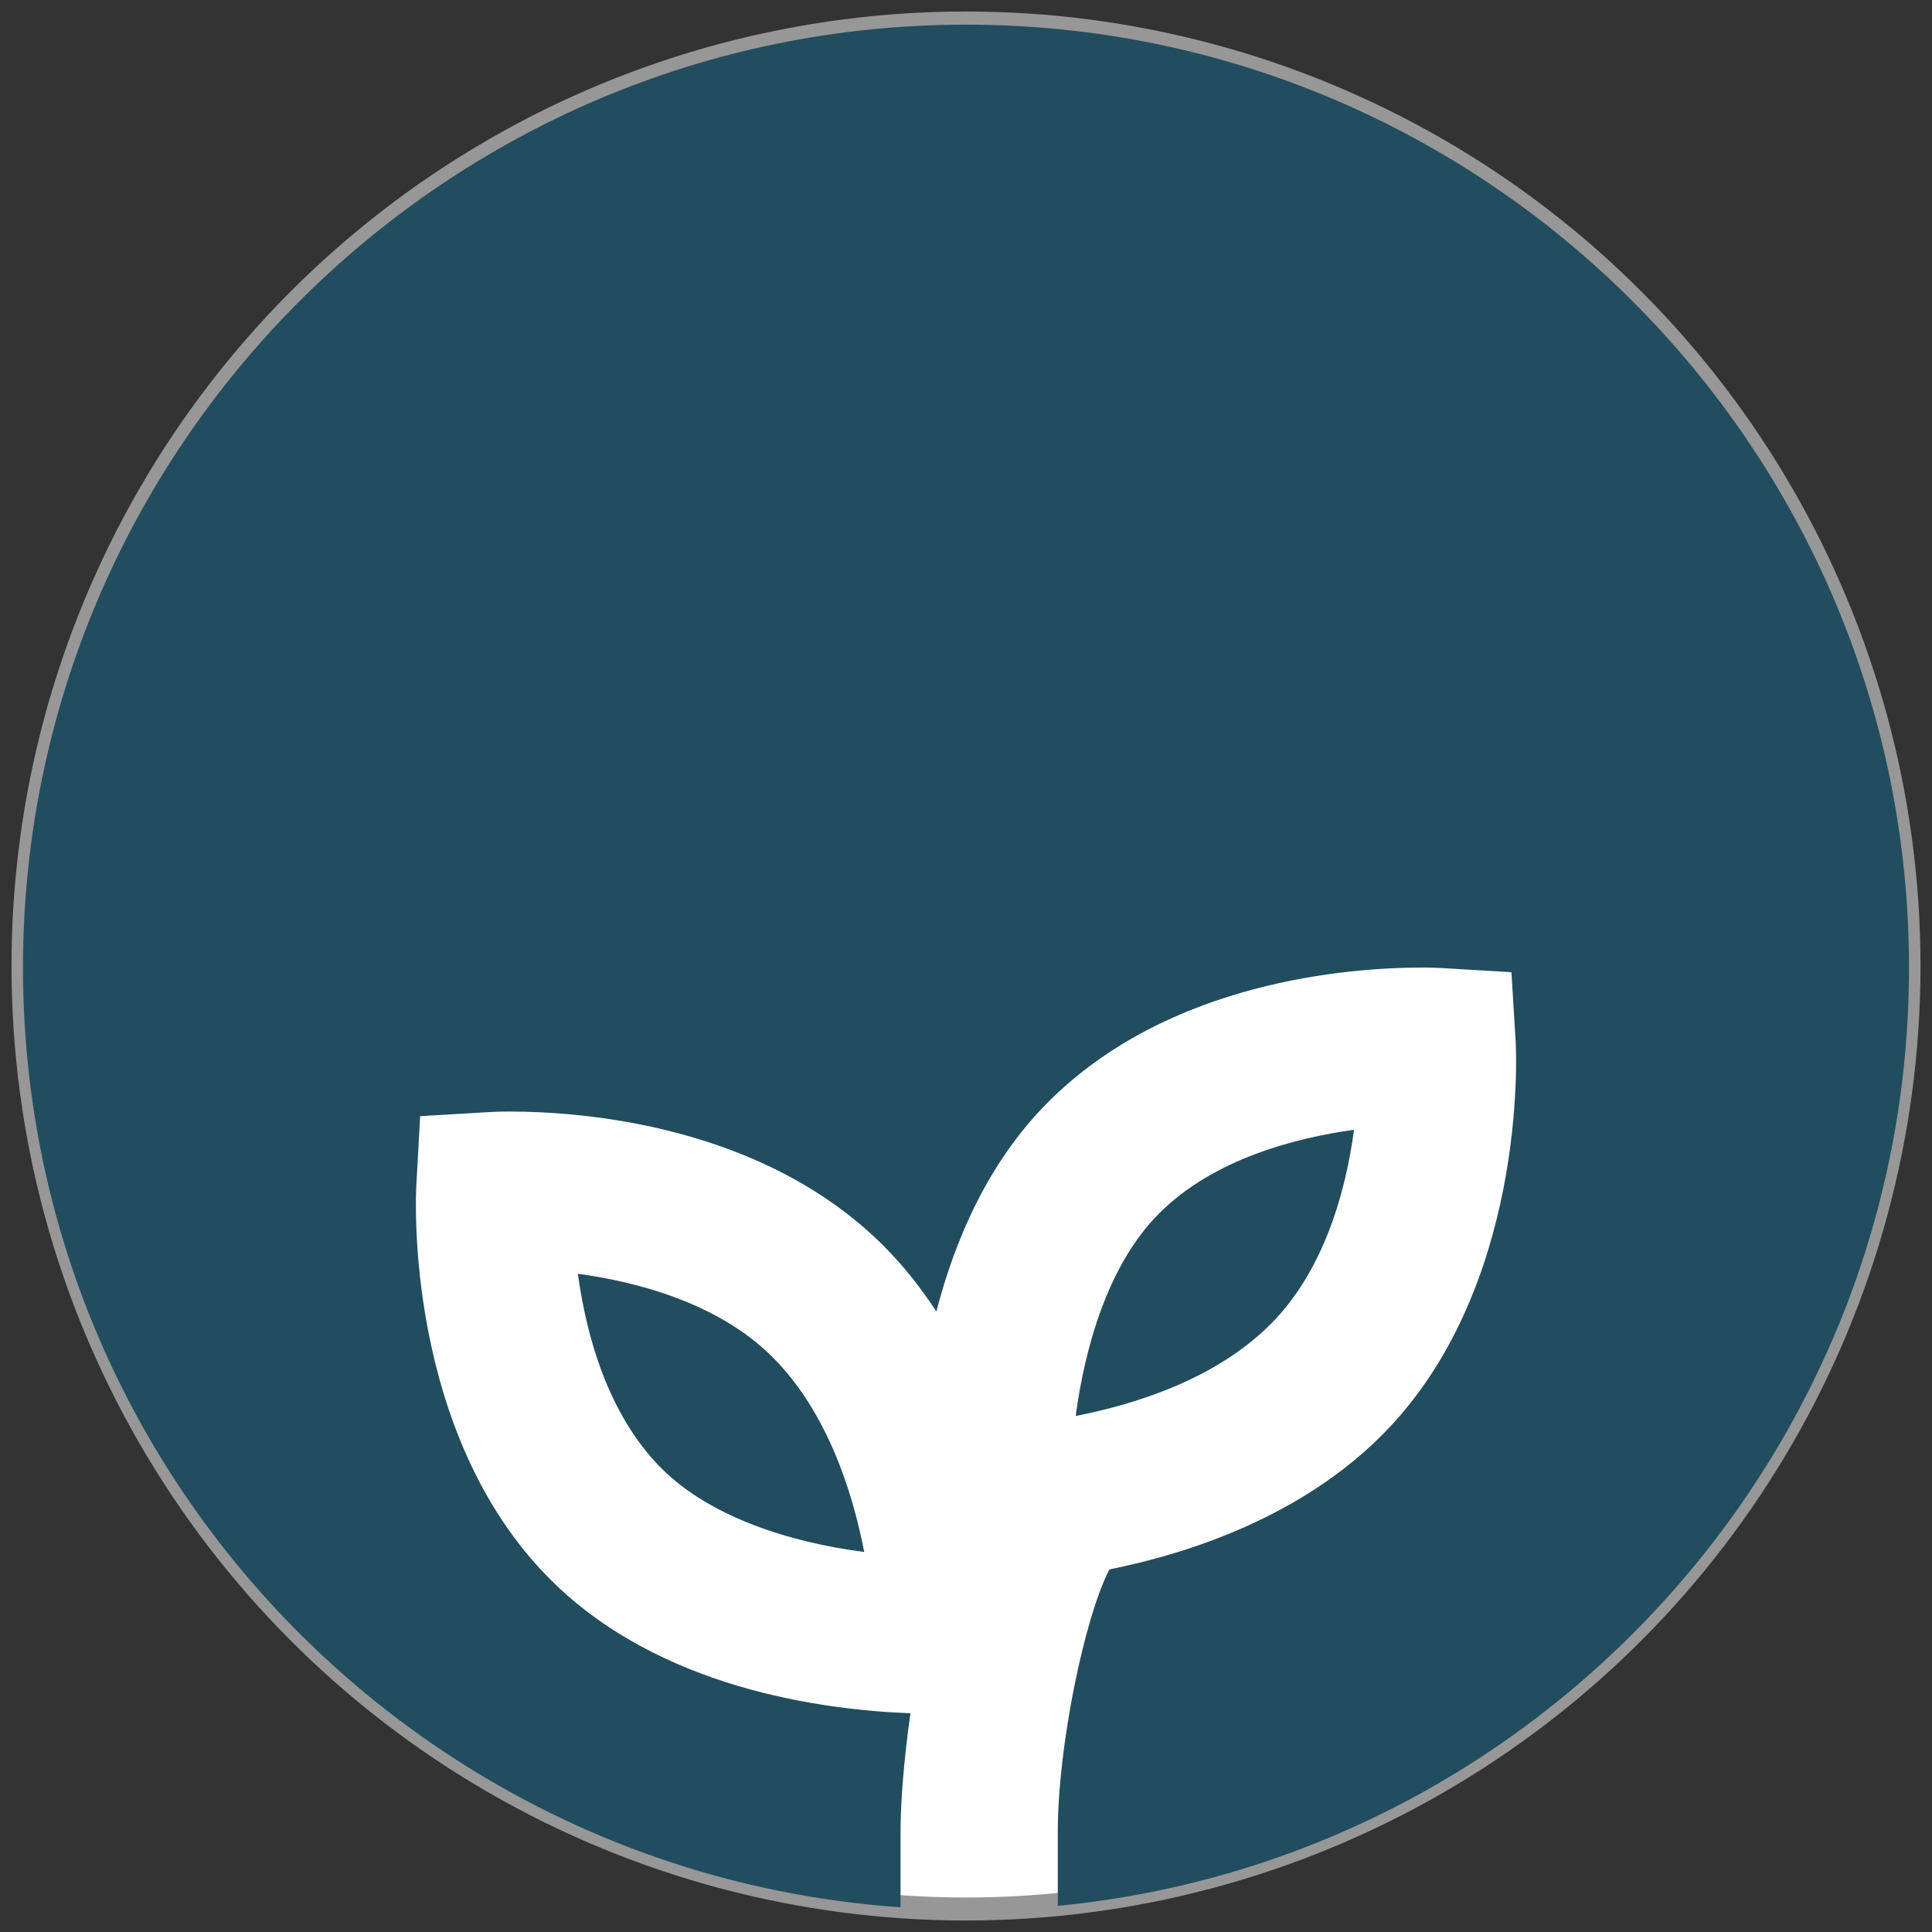 <?xml version="1.0" encoding="UTF-8"?>
<svg width="84px" height="84px" viewBox="0 0 84 84" version="1.1" xmlns="http://www.w3.org/2000/svg" xmlns:xlink="http://www.w3.org/1999/xlink">
    <rect x="0" y="0" width="84" height="84" fill="#333333" stroke="none"/>
    <!-- Generator: Sketch 47.1 (45422) - http://www.bohemiancoding.com/sketch -->
    <title>noun_1232064_cc</title>
    <desc>Created with Sketch.</desc>
    <defs></defs>
    <g id="Click-Dummy" stroke="none" stroke-width="1" fill="none" fill-rule="evenodd">
        <g id="LegalTeamMentionLoggedOut" transform="translate(-131, -425)">
            <g id="noun_1232064_cc" transform="translate(132, 426)">
                <g id="Group">
                    <circle id="Oval" stroke="#979797" fill="#FFFFFF" cx="41" cy="41" r="41"></circle>
                    <path d="M57.871,48.12 C55.312,48.476 51.766,49.388 49.405,51.749 C47.147,54.004 46.156,57.656 45.77,60.564 C48.39,60.051 51.862,58.955 54.236,56.58 C56.604,54.212 57.523,50.717 57.871,48.12 Z" id="Shape" fill="#214D5F" fill-rule="nonzero"></path>
                    <path d="M41,0.072 C18.392,0.072 0,18.464 0,41.072 C0,62.72 16.875,80.456 38.154,81.925 L38.154,78.655 C38.154,77.347 38.301,75.491 38.584,73.489 C34.799,73.349 27.675,72.423 22.926,67.671 C16.581,61.326 17.076,51.007 17.1,50.567 L17.268,47.529 L20.326,47.348 C20.326,47.348 20.623,47.328 21.153,47.328 C24.286,47.328 32.147,47.895 37.423,53.174 C38.304,54.055 39.056,55.022 39.712,56.023 C40.515,52.914 41.96,49.531 44.574,46.914 C49.846,41.636 57.704,41.068 60.837,41.068 C61.37,41.068 61.674,41.089 61.674,41.089 L64.715,41.27 L64.9,44.314 C64.924,44.748 65.412,55.07 59.071,61.411 C55.558,64.92 50.802,66.516 47.232,67.237 C46.132,69.386 44.987,74.992 44.991,78.655 L44.991,81.863 C65.73,79.858 82,62.334 82,41.072 C82,18.464 63.608,0.072 41,0.072 Z" id="Shape" fill="#214D5F" fill-rule="nonzero"></path>
                    <path d="M27.76,62.843 C29.879,64.958 33.326,66.058 36.575,66.478 C36.07,63.861 34.966,60.386 32.592,58.008 C30.234,55.647 26.688,54.732 24.125,54.38 C24.477,56.969 25.393,60.472 27.76,62.843 Z" id="Shape" fill="#214D5F" fill-rule="nonzero"></path>
                </g>
            </g>
        </g>
    </g>
</svg>